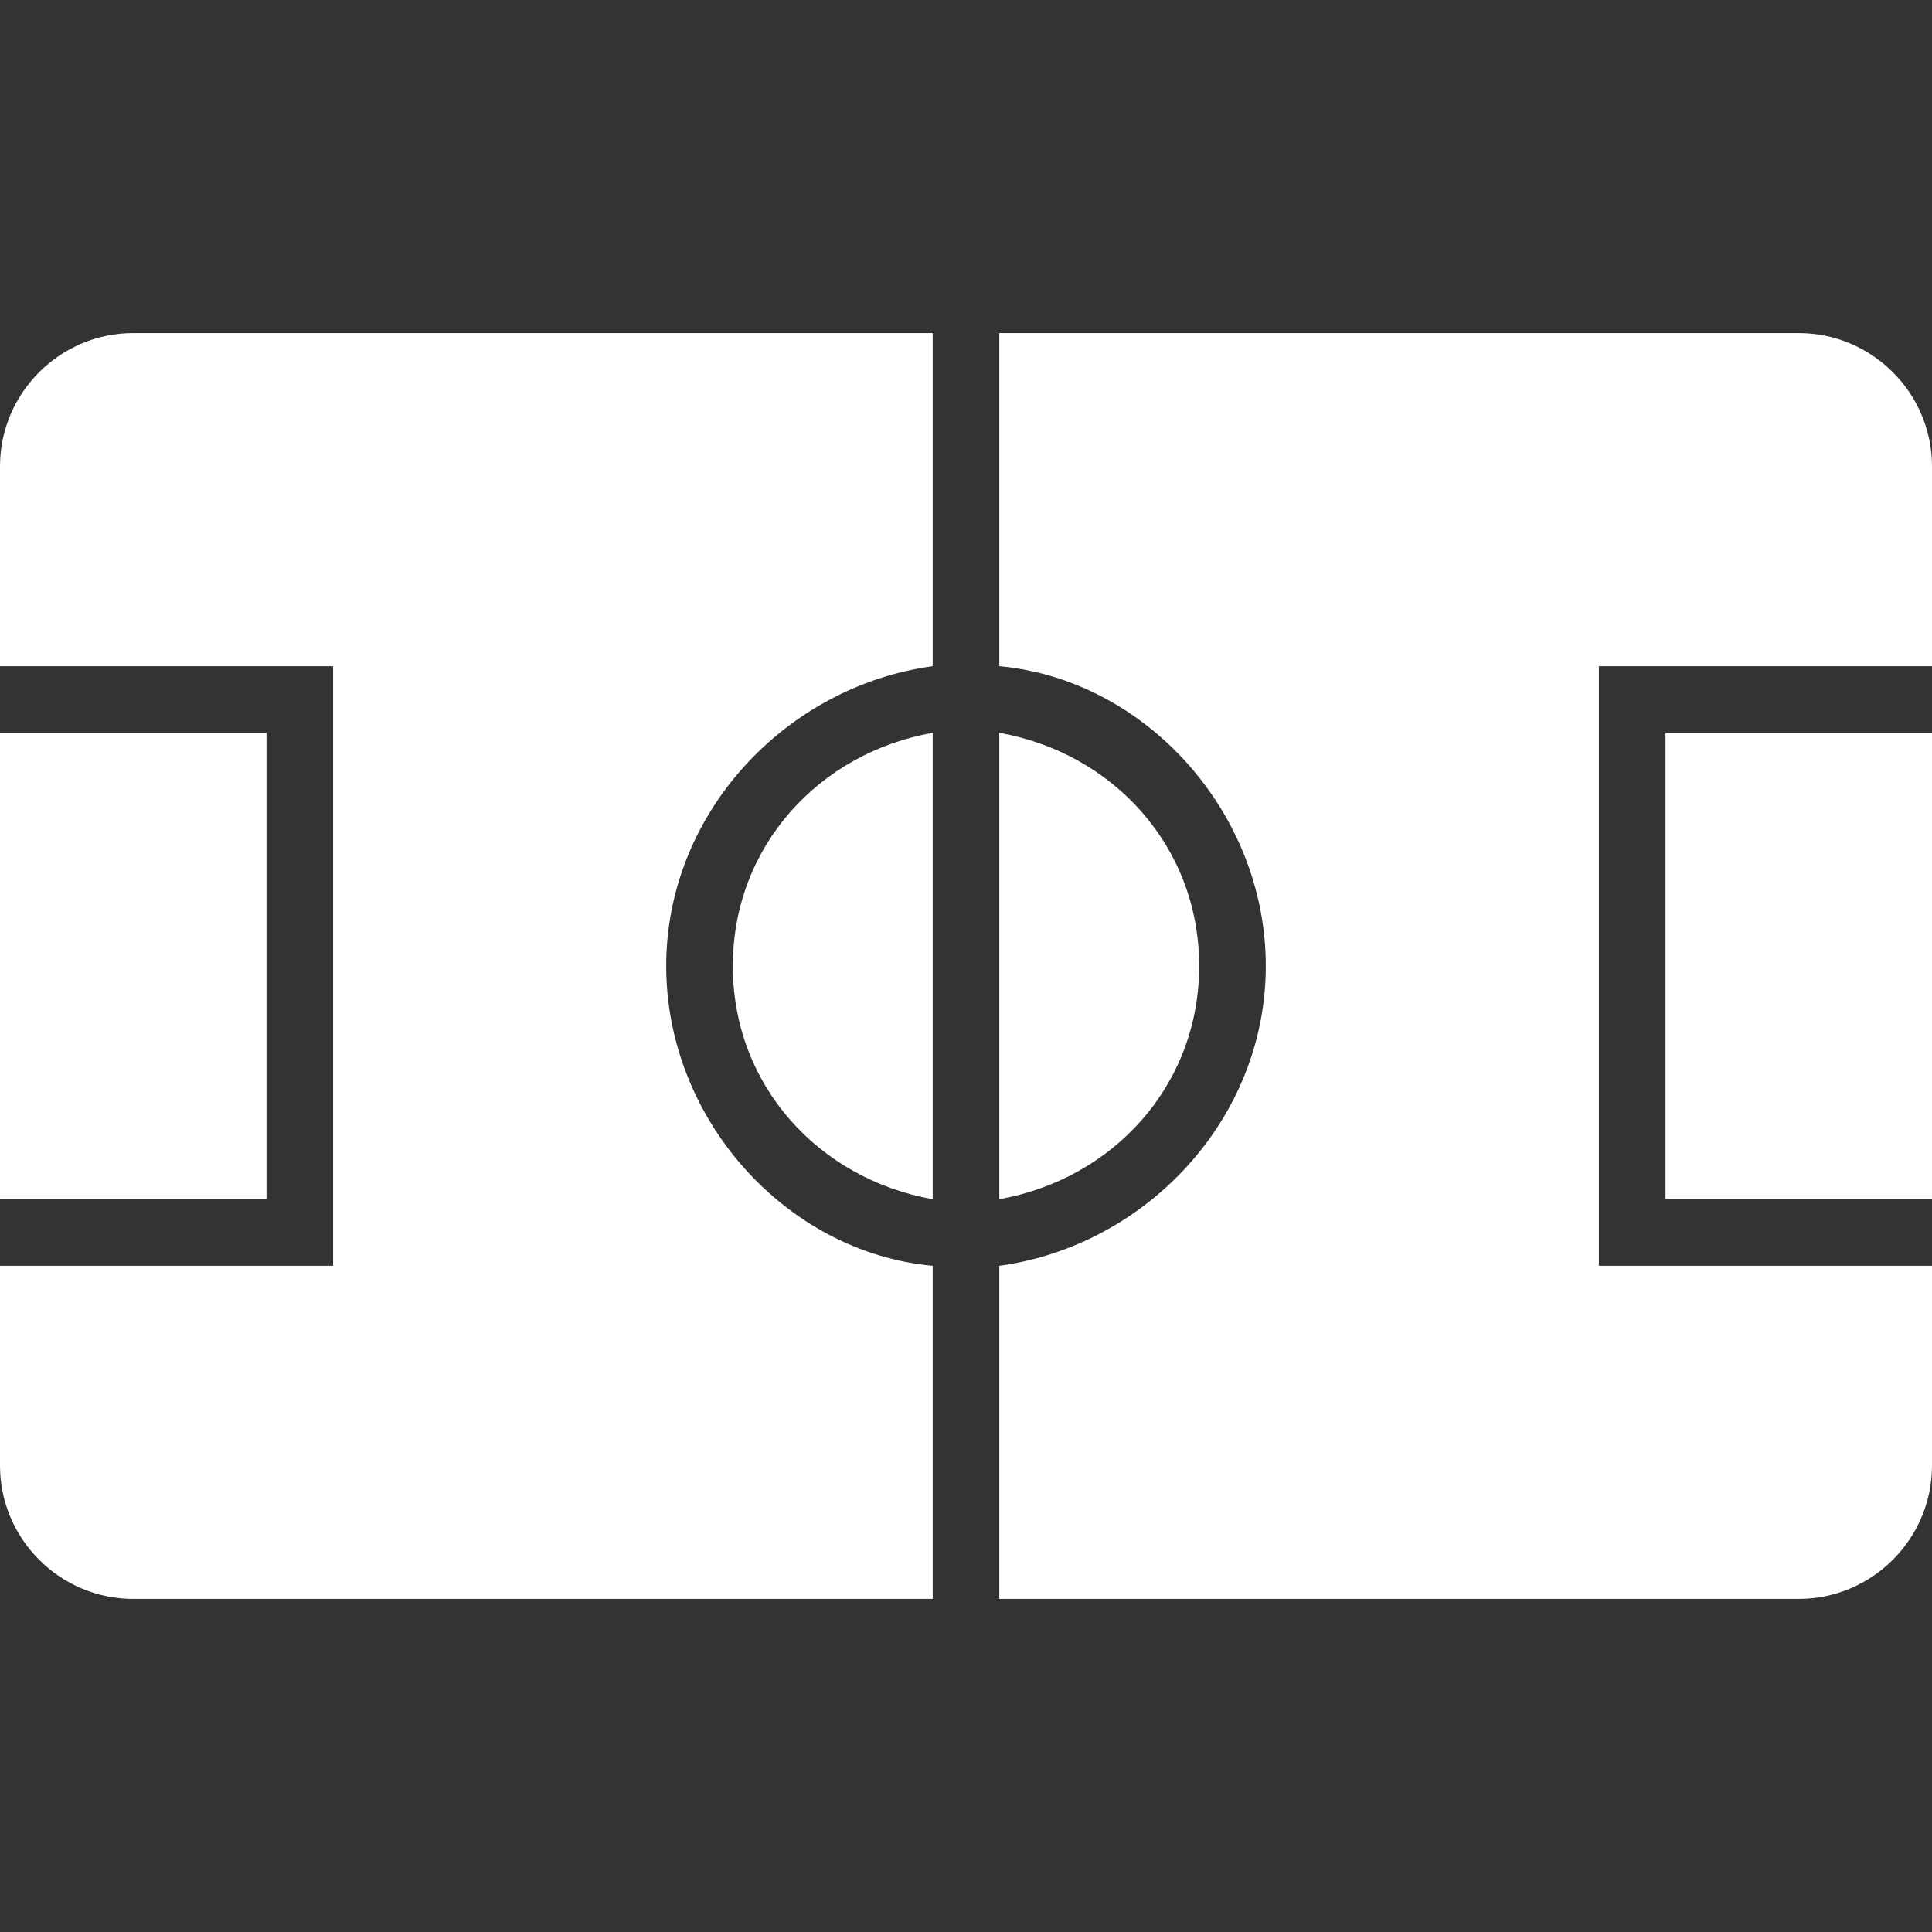 <?xml version="1.0" encoding="iso-8859-1"?>
<!-- Generator: Adobe Illustrator 16.0.0, SVG Export Plug-In . SVG Version: 6.00 Build 0)  -->
<!DOCTYPE svg PUBLIC "-//W3C//DTD SVG 1.1//EN" "http://www.w3.org/Graphics/SVG/1.1/DTD/svg11.dtd">
<svg xmlns="http://www.w3.org/2000/svg" xmlns:xlink="http://www.w3.org/1999/xlink" version="1.1" id="Capa_1" x="0px" y="0px" width="512px" height="512px" viewBox="0 0 554.625 554.625" style="enable-background:new 0 0 554.625 554.625;" xml:space="preserve">
<rect x="0" y="0" width="554.625" height="554.625" fill="#333333" stroke="none"/>
<g>
	<g>
		<path d="M344.25,277.312c0-34.425-24.862-61.2-57.375-66.938V344.25C319.388,338.513,344.25,311.737,344.25,277.312z" fill="#FFFFFF"/>
		<rect y="210.375" width="76.5" height="133.875" fill="#FFFFFF"/>
		<path d="M210.375,277.312c0,34.425,24.862,61.2,57.375,66.938V210.375C235.237,216.112,210.375,242.888,210.375,277.312z" fill="#FFFFFF"/>
		<path d="M516.375,95.625h-229.5v95.625c42.075,3.825,76.5,42.075,76.5,86.062s-34.425,80.325-76.5,86.062V459h229.5    c21.037,0,38.25-17.213,38.25-38.25v-57.375H459V191.25h95.625v-57.375C554.625,112.837,537.412,95.625,516.375,95.625z" fill="#FFFFFF"/>
		<rect x="478.125" y="210.375" width="76.5" height="133.875" fill="#FFFFFF"/>
		<path d="M0,133.875v57.375h95.625v172.125H0v57.375C0,441.787,17.212,459,38.25,459h229.5v-95.625    c-42.075-3.825-76.5-42.075-76.5-86.062s34.425-80.325,76.5-86.062V95.625H38.25C17.212,95.625,0,112.837,0,133.875z" fill="#FFFFFF"/>
	</g>
</g>
<g>
</g>
<g>
</g>
<g>
</g>
<g>
</g>
<g>
</g>
<g>
</g>
<g>
</g>
<g>
</g>
<g>
</g>
<g>
</g>
<g>
</g>
<g>
</g>
<g>
</g>
<g>
</g>
<g>
</g>
</svg>
